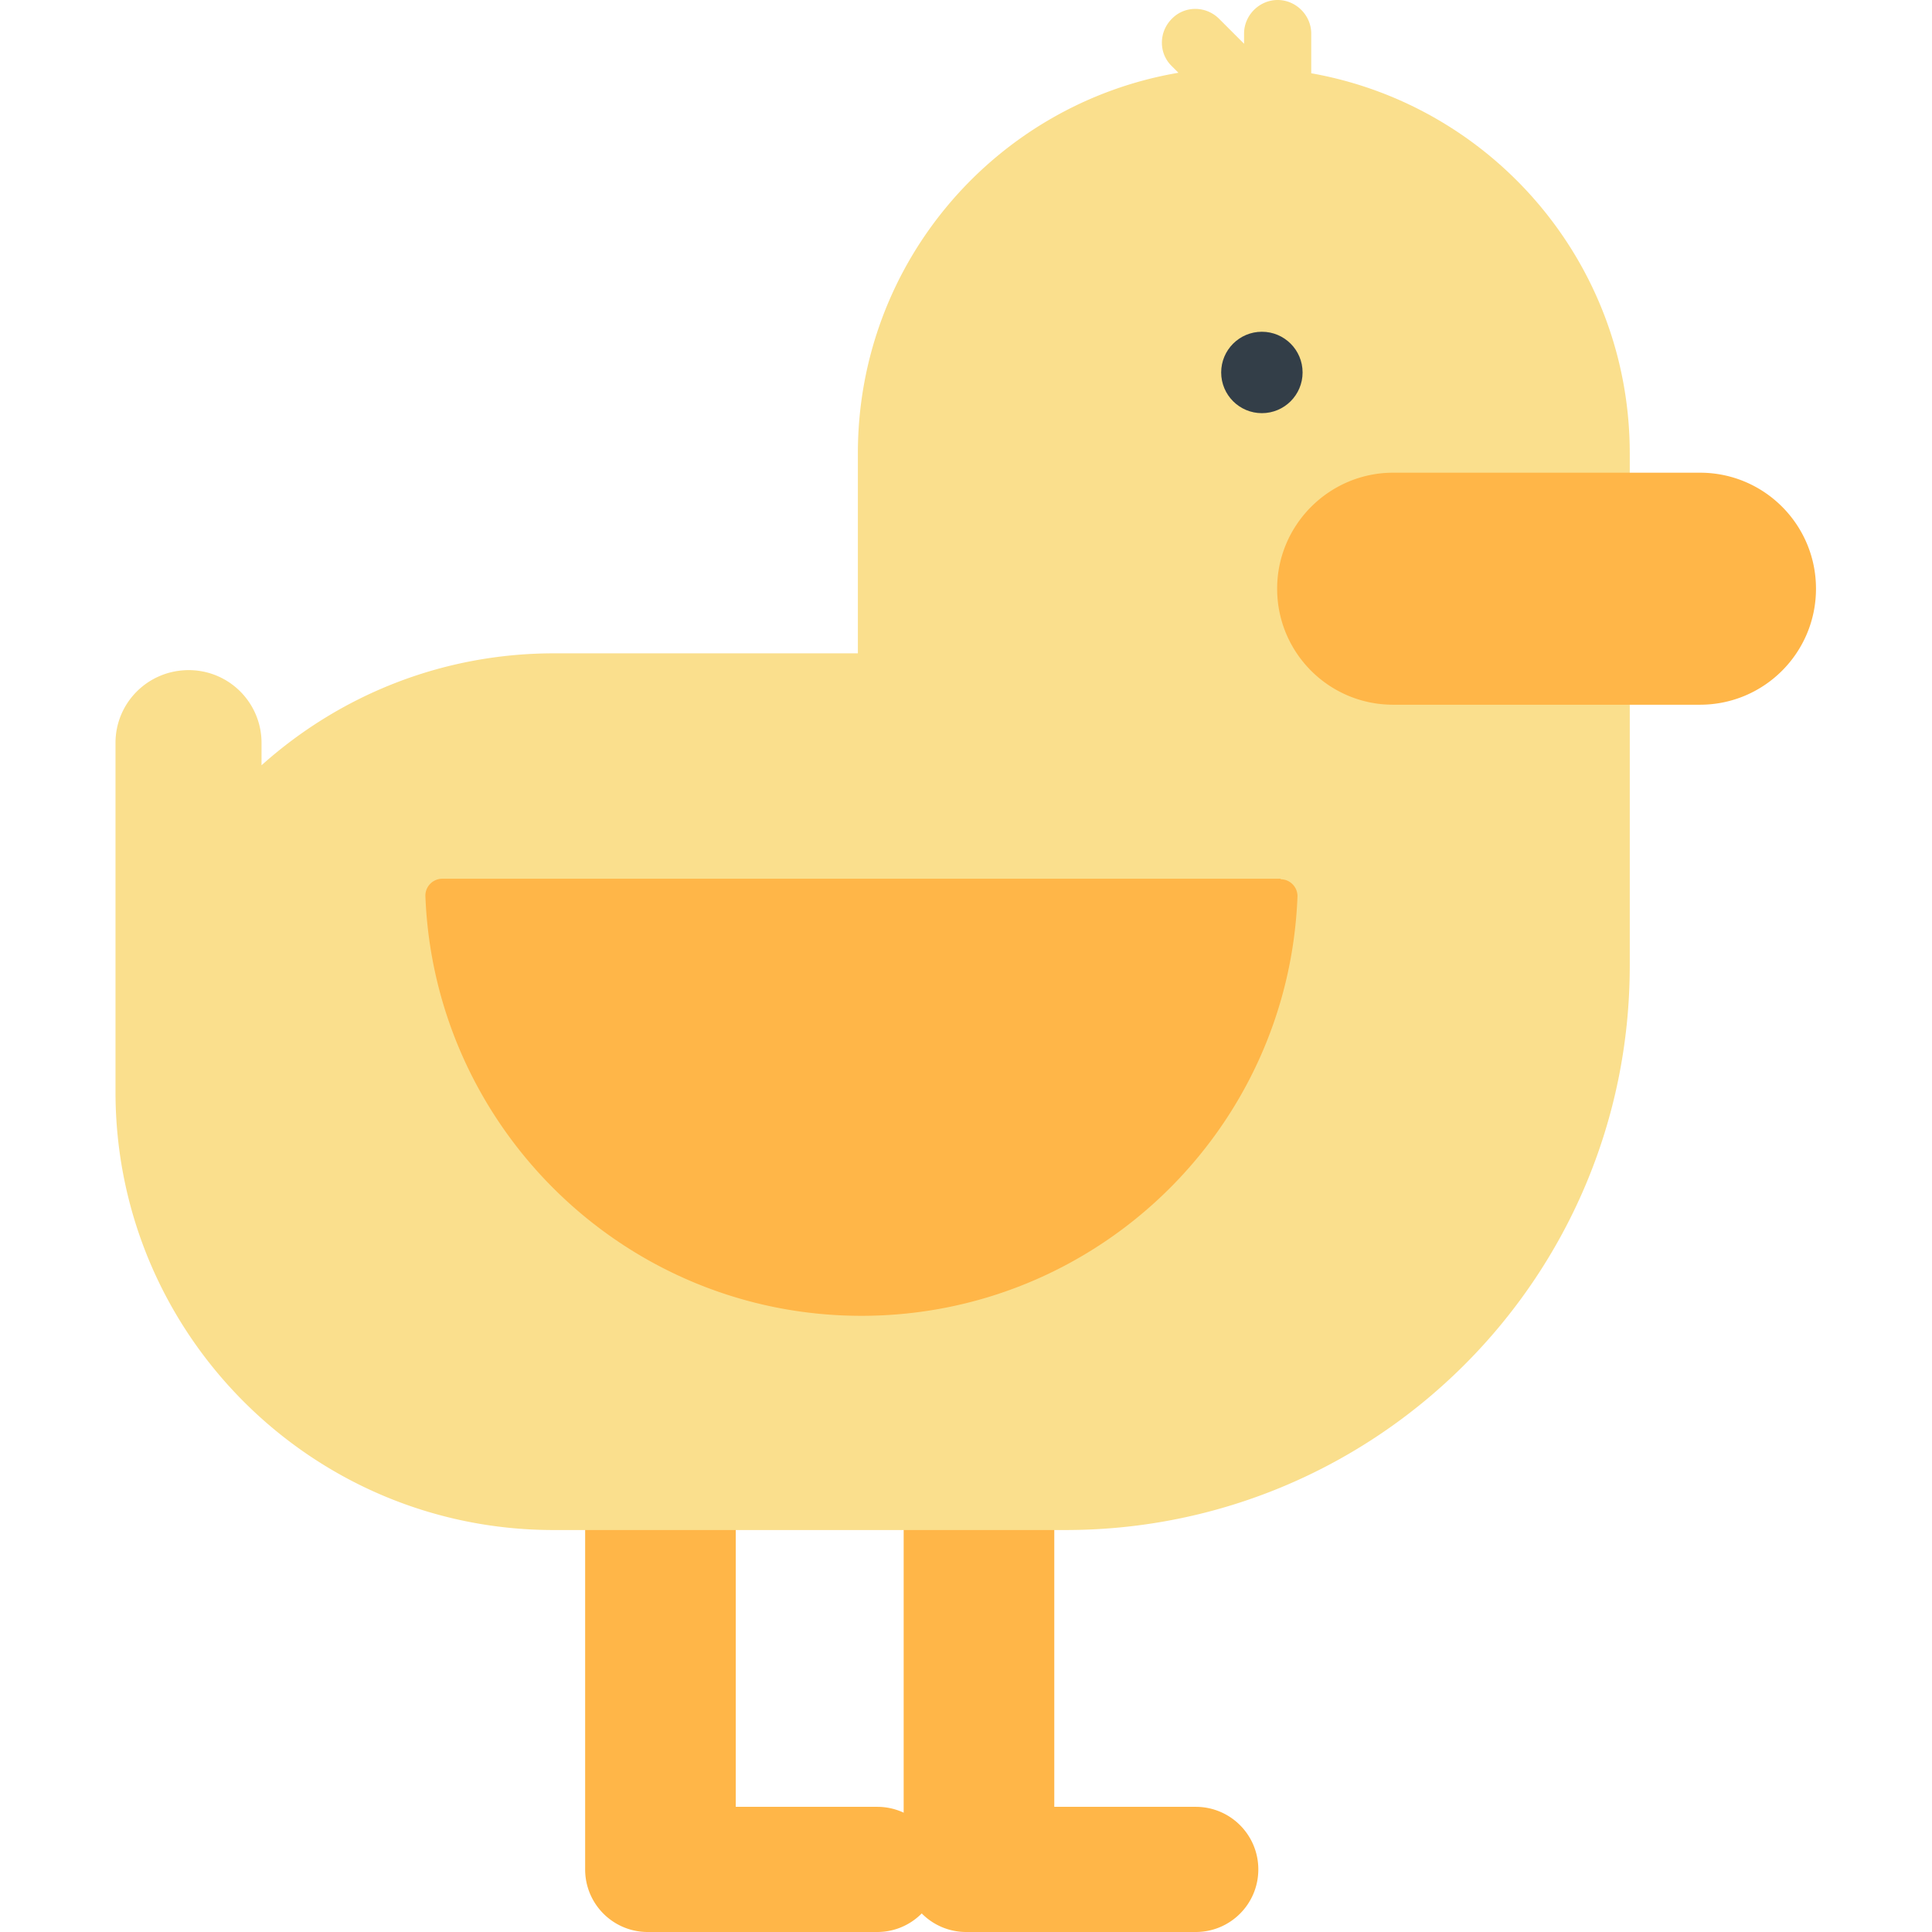 <svg xmlns="http://www.w3.org/2000/svg" viewBox="0 0 379.7 379.7"><g fill="#ffb648"><path d="M192.4 262.8a14.77 14.77 0 0 0-14.8 14.8v89.8c0 6.8 5.5 12.3 12.3 12.3H235c6.8 0 12.3-5.5 12.3-12.3s-5.5-12.3-12.3-12.3h-27.8v-77.4c0-8.3-6.6-14.9-14.8-14.9z"/><path d="M129.8 262.8a14.77 14.77 0 0 0-14.8 14.8v89.8c0 6.8 5.5 12.3 12.3 12.3h45.1c6.8 0 12.3-5.5 12.3-12.3s-5.5-12.3-12.3-12.3h-27.8v-77.4c0-8.3-6.6-14.9-14.8-14.9z"/></g><path d="M22.7 146v68.6c0 47.5 38.5 86.1 86.1 86.1h100.6c61.2 0 110.9-49.6 110.9-110.9V89.1c0-37.4-27-68.4-62.6-74.7V6.6c0-3.6-3-6.6-6.6-6.6s-6.6 3-6.6 6.6v2l-4.9-4.9c-2.6-2.6-6.8-2.6-9.3 0-2.6 2.6-2.6 6.8 0 9.3l1.3 1.3c-35.8 6.1-63 37.2-63 74.8v39.3h-59.7c-22.1 0-42.2 8.3-57.5 22V146a14.3 14.3 0 0 0-14.3-14.3c-8 0-14.4 6.4-14.4 14.3z" fill="#fadf8d"/><path d="M251.7 172.8a3.33 3.33 0 0 1 3.3 3.3c-1.7 45.8-39.4 82.5-85.7 82.5s-84-36.8-85.7-82.6a3.33 3.33 0 0 1 3.3-3.3h164.8zm-.7-57.1c0 12.6 10.2 22.8 22.8 22.8h60.3c12.6 0 22.8-10.2 22.8-22.8s-10.2-22.8-22.8-22.8h-60.3c-12.5 0-22.8 10.2-22.8 22.8z" fill="#ffb648"/><circle cx="248" cy="73.2" r="8" fill="#333e48"/></svg>
